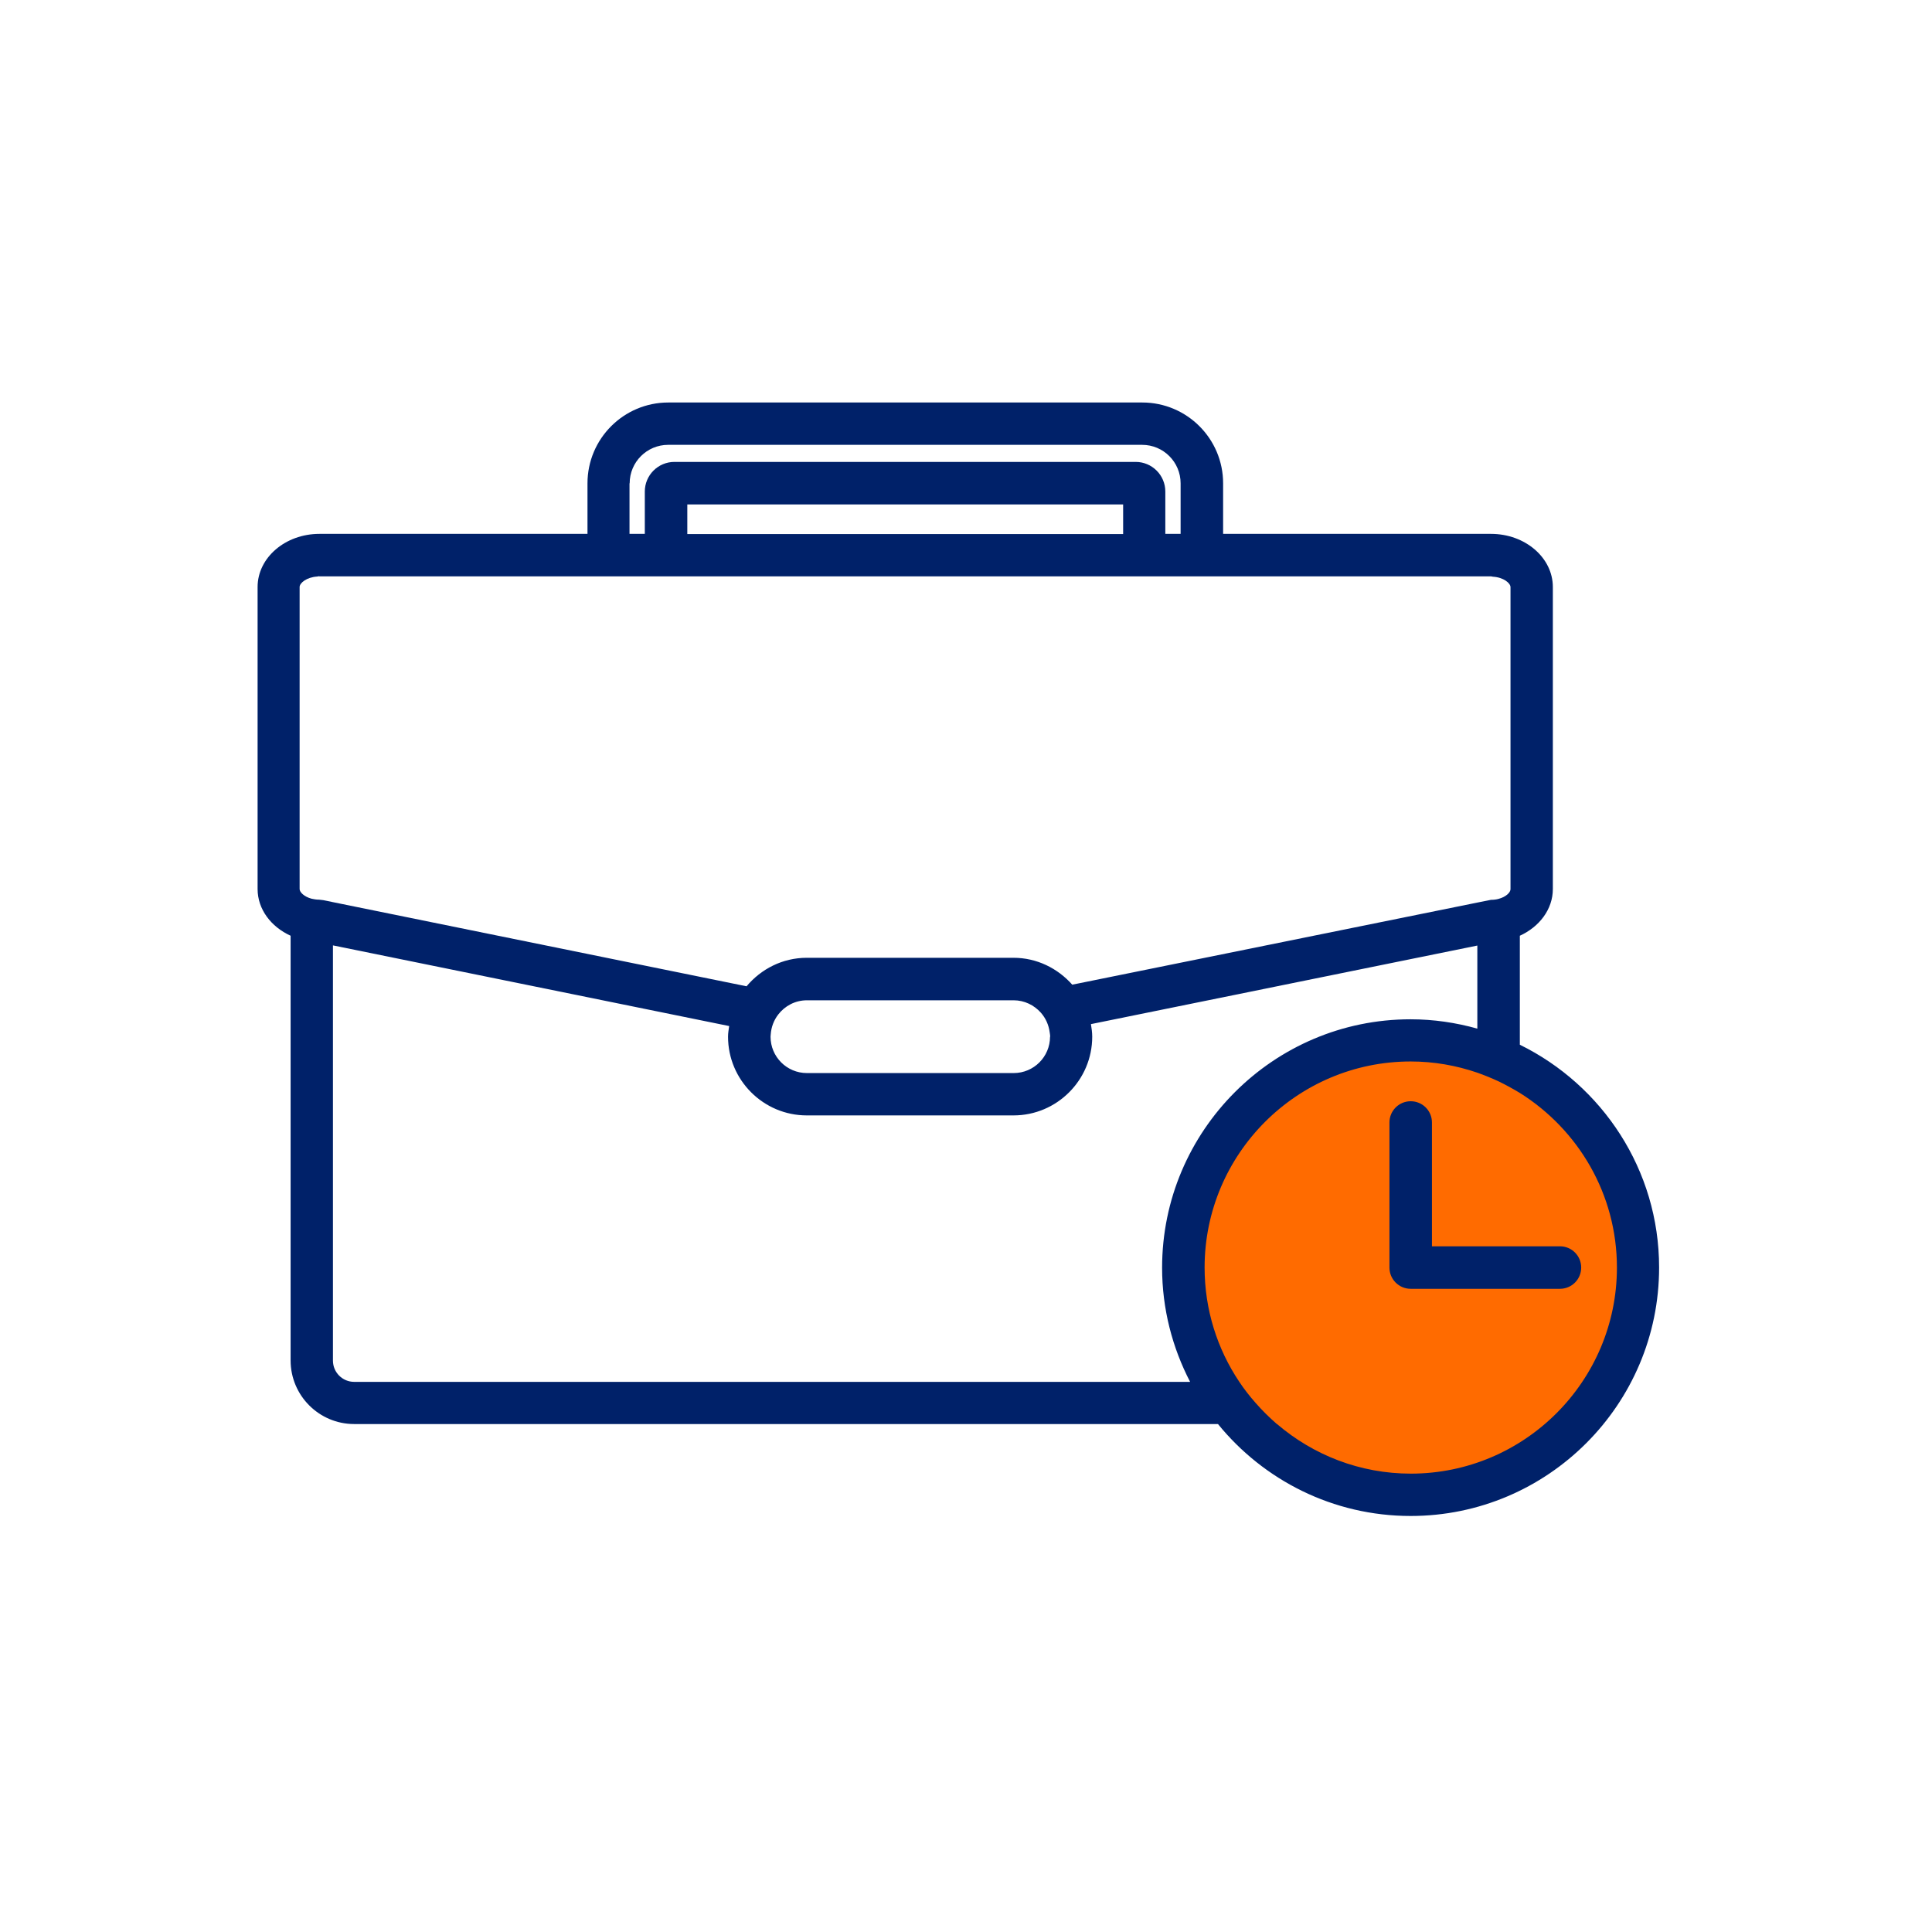 <svg width="120" height="120" viewBox="0 0 120 120" fill="none" xmlns="http://www.w3.org/2000/svg">
<path d="M87.621 93.07C95.541 93.07 101.961 86.65 101.961 78.73C101.961 70.81 95.541 64.39 87.621 64.39C79.701 64.39 73.281 70.81 73.281 78.73C73.281 86.65 79.701 93.07 87.621 93.07Z" fill="#FF6B00"/>
<path d="M94.4 64.88V58.12C95.61 57.57 96.45 56.48 96.45 55.22V36.46C96.45 34.64 94.73 33.16 92.61 33.16H75.97V30.02C75.97 27.25 73.72 25 70.95 25H41.51C38.74 25 36.49 27.25 36.49 30.02V33.16H19.84C17.72 33.16 16 34.64 16 36.46V55.22C16 56.48 16.84 57.57 18.05 58.12V84.5C18.05 86.68 19.82 88.45 22 88.45H75.65C78.48 91.93 82.79 94.16 87.62 94.16C96.13 94.16 103.05 87.24 103.05 78.73C103.05 72.65 99.51 67.4 94.4 64.89V64.88ZM79.32 88.46C78.85 88.05 78.4 87.61 77.99 87.14C77.62 86.72 77.28 86.29 76.97 85.82C75.61 83.79 74.82 81.35 74.82 78.73C74.82 71.67 80.56 65.93 87.62 65.93C89.07 65.93 90.46 66.18 91.77 66.63C92.22 66.79 92.66 66.97 93.09 67.17C93.54 67.39 93.98 67.63 94.41 67.89C98.02 70.16 100.43 74.16 100.43 78.73C100.43 85.79 94.69 91.53 87.63 91.53C84.46 91.53 81.57 90.37 79.33 88.46H79.32ZM20.68 84.51V58.72L45.29 63.73C45.26 63.95 45.22 64.16 45.22 64.39C45.22 67.09 47.42 69.28 50.11 69.28H62.95C65.65 69.28 67.84 67.08 67.84 64.39C67.84 64.12 67.8 63.86 67.76 63.61L91.76 58.73V63.89C90.44 63.52 89.05 63.31 87.61 63.31C79.1 63.31 72.18 70.23 72.18 78.74C72.18 81.3 72.82 83.71 73.92 85.83H22C21.27 85.83 20.68 85.24 20.68 84.51ZM19.84 35.8H92.62C92.62 35.8 92.69 35.81 92.73 35.82C93.39 35.86 93.82 36.22 93.82 36.47V55.23C93.82 55.43 93.54 55.71 93.08 55.83C92.94 55.87 92.78 55.89 92.61 55.89L91.76 56.06L66.6 61.16C65.7 60.15 64.41 59.49 62.95 59.49H50.11C48.6 59.49 47.27 60.19 46.37 61.26L20.66 56.03L20.08 55.91L19.82 55.88C19.65 55.88 19.49 55.85 19.35 55.82C18.9 55.7 18.61 55.42 18.61 55.22V36.46C18.61 36.21 19.05 35.85 19.7 35.81C19.74 35.81 19.77 35.79 19.81 35.79L19.84 35.8ZM39.11 30.02C39.11 28.7 40.18 27.63 41.5 27.63H70.94C72.26 27.63 73.33 28.7 73.33 30.02V33.16H72.38V30.53C72.38 29.51 71.55 28.69 70.54 28.69H41.89C40.87 28.69 40.05 29.52 40.05 30.53V33.16H39.1V30.02H39.11ZM69.76 33.17H42.69V31.33H69.76V33.17ZM65.22 64.39C65.22 65.64 64.21 66.65 62.96 66.65H50.12C48.87 66.65 47.86 65.64 47.86 64.39C47.86 64.34 47.87 64.3 47.87 64.26C47.9 63.79 48.07 63.36 48.34 63.01C48.75 62.48 49.39 62.13 50.12 62.13H62.96C63.63 62.13 64.23 62.43 64.65 62.9C64.95 63.24 65.14 63.66 65.2 64.13C65.21 64.22 65.23 64.3 65.23 64.39H65.22Z" fill="#002169"/>
<path d="M98.211 78.73C98.211 78 97.621 77.41 96.891 77.41H88.941V69.72C88.941 68.99 88.351 68.4 87.621 68.4C86.891 68.4 86.301 68.99 86.301 69.72V78.73C86.301 79.46 86.891 80.05 87.621 80.05H96.891C97.621 80.05 98.211 79.46 98.211 78.73Z" fill="#002169"/>
</svg>
